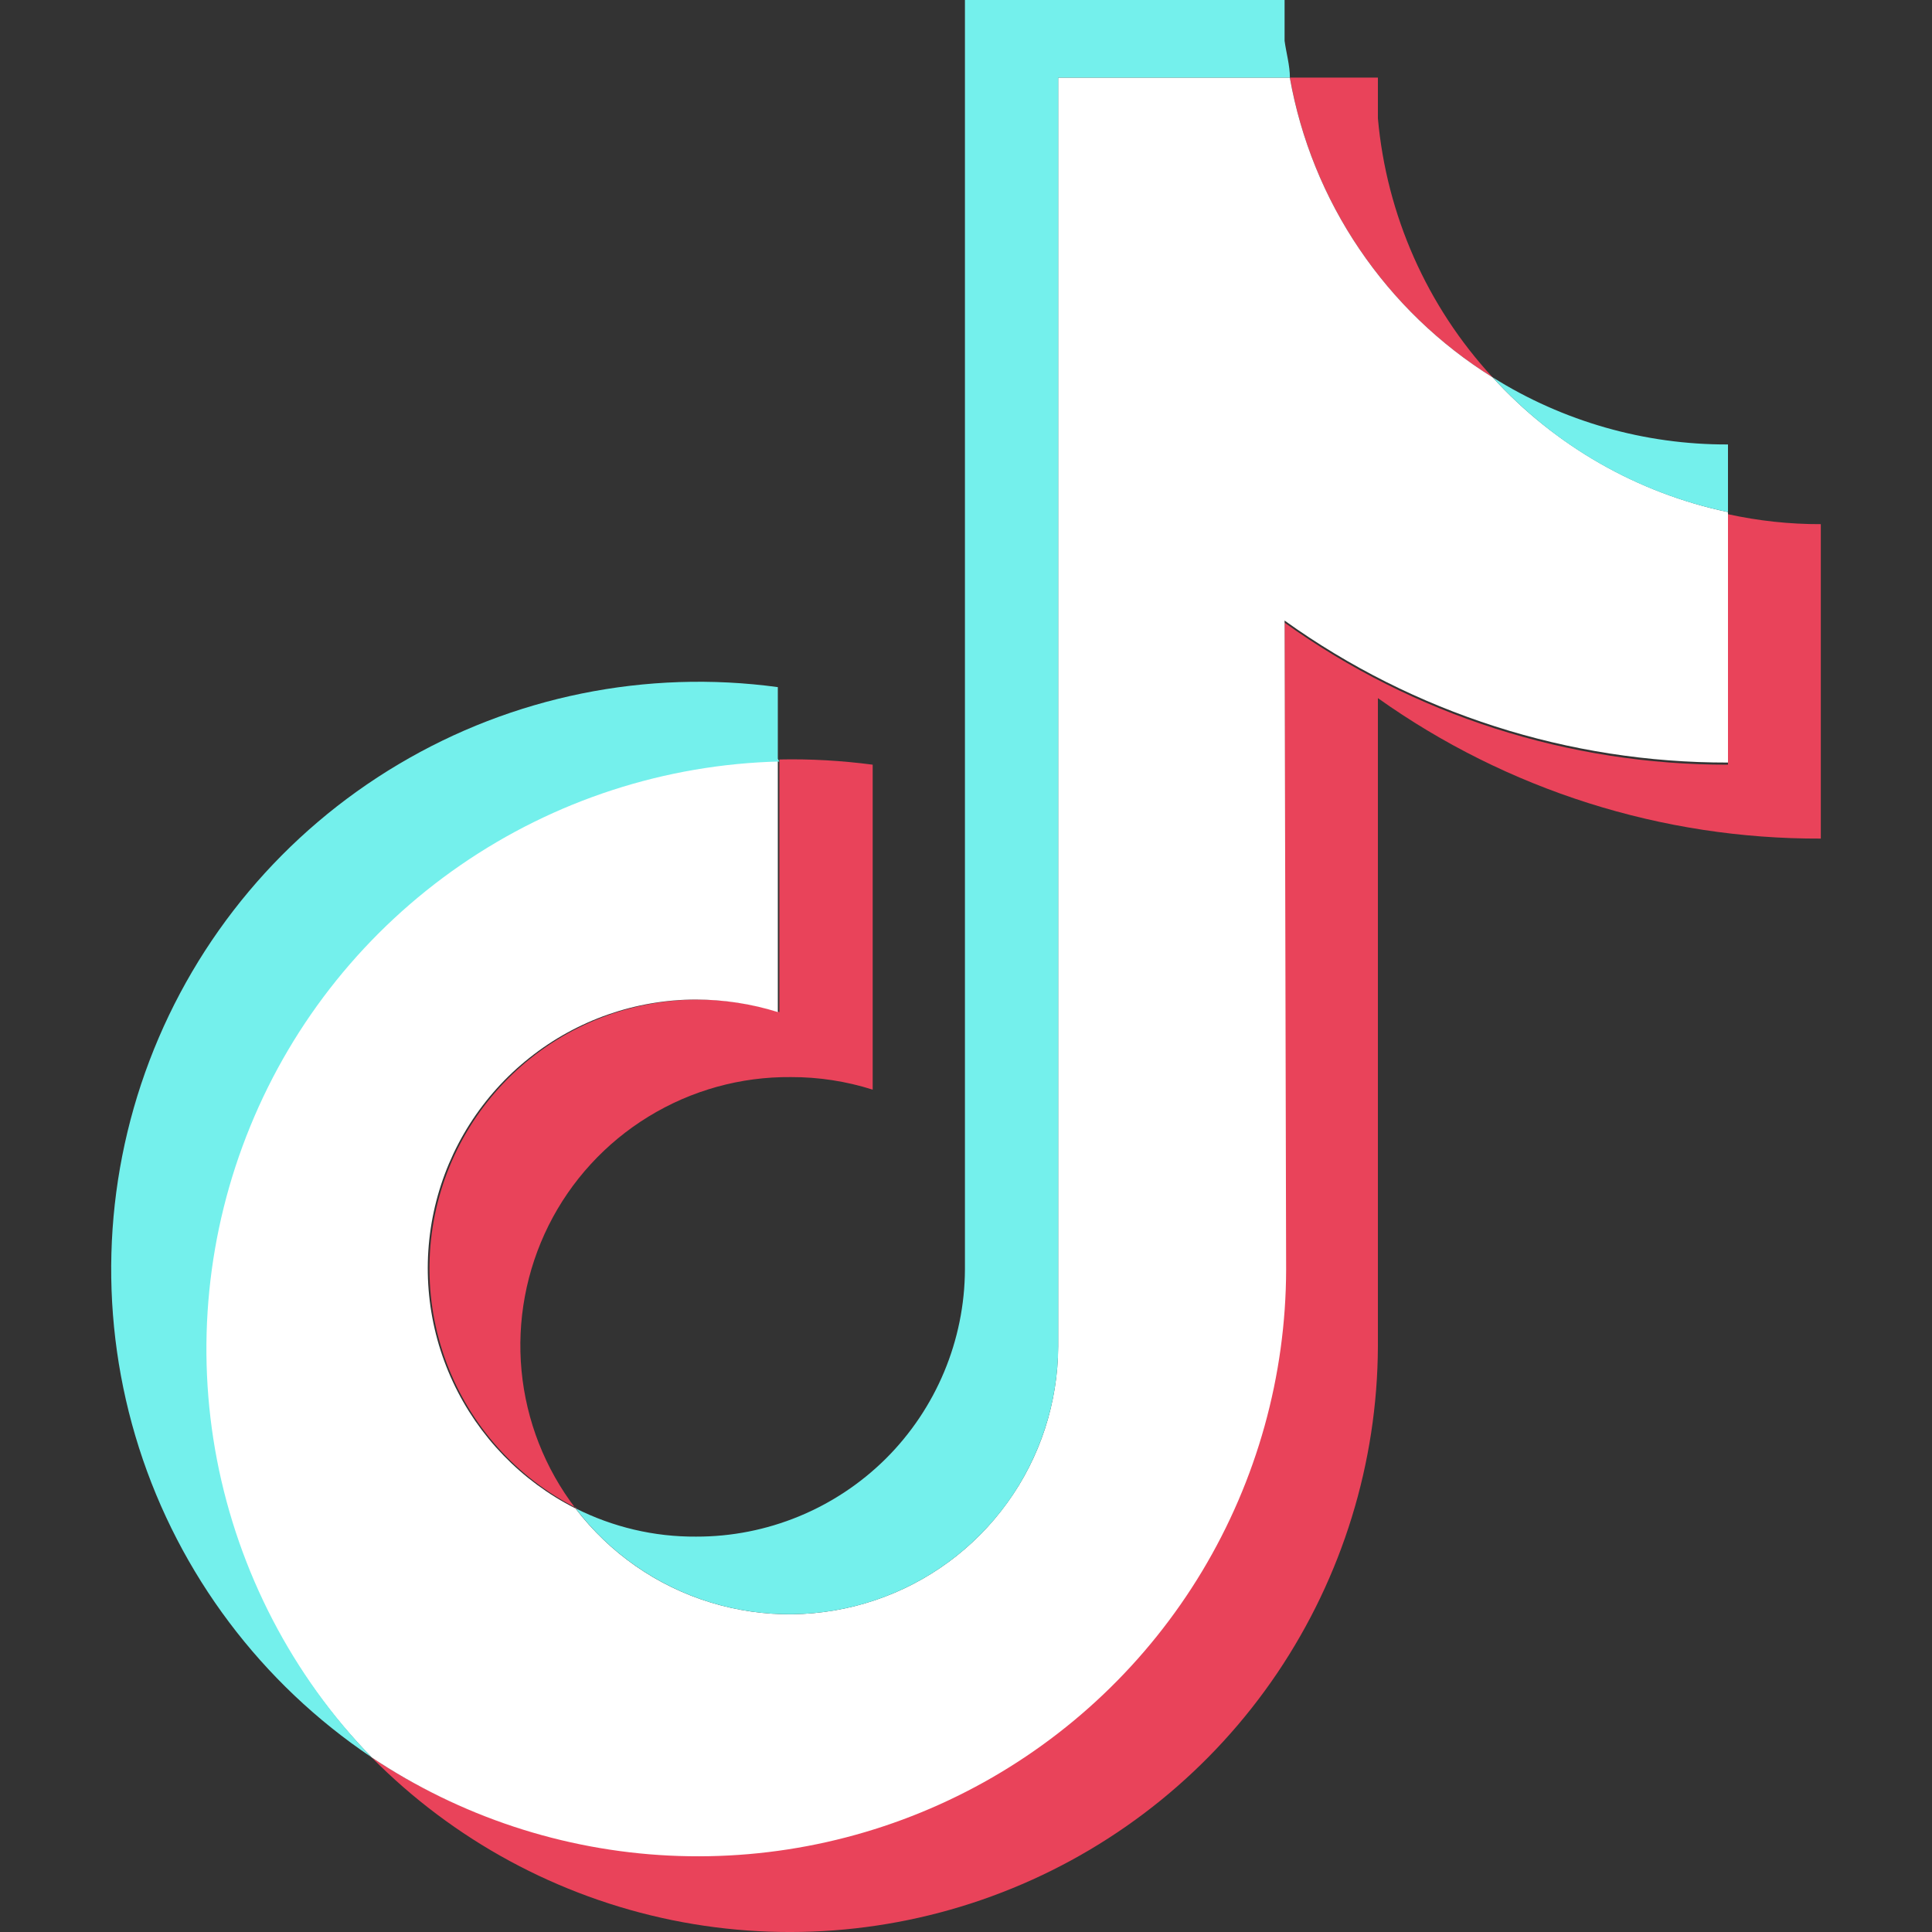 <svg width="20" height="20" viewBox="0 0 20 20" fill="none" xmlns="http://www.w3.org/2000/svg">
<rect x="0" y="0" width="20" height="20" fill="#333333" stroke="none"/>
<path fill-rule="evenodd" clip-rule="evenodd" d="M14.264 7.227C15.603 8.179 17.206 8.687 18.849 8.681V5.426C18.526 5.427 18.204 5.392 17.888 5.323V7.916C16.242 7.919 14.636 7.405 13.298 6.446V13.141C13.294 14.239 12.993 15.316 12.426 16.258C11.86 17.199 11.049 17.969 10.08 18.487C9.111 19.005 8.02 19.251 6.923 19.199C5.826 19.147 4.763 18.799 3.847 18.192C4.694 19.049 5.776 19.635 6.957 19.877C8.137 20.118 9.363 20.004 10.478 19.548C11.593 19.093 12.549 18.317 13.223 17.318C13.896 16.319 14.259 15.143 14.264 13.938V7.227ZM15.452 3.907C14.771 3.169 14.354 2.226 14.264 1.226V0.803H13.353C13.465 1.439 13.71 2.044 14.072 2.578C14.434 3.113 14.904 3.566 15.452 3.907V3.907ZM5.958 15.615C5.642 15.202 5.448 14.708 5.399 14.19C5.35 13.673 5.447 13.152 5.679 12.686C5.911 12.221 6.27 11.83 6.713 11.559C7.157 11.287 7.667 11.145 8.188 11.15C8.475 11.149 8.76 11.193 9.034 11.28V7.916C8.714 7.874 8.391 7.855 8.068 7.862V10.477C7.401 10.266 6.68 10.314 6.047 10.611C5.414 10.908 4.916 11.433 4.652 12.08C4.388 12.728 4.377 13.451 4.622 14.106C4.867 14.761 5.35 15.299 5.974 15.615H5.958Z" fill="#E9435A"/>
<path fill-rule="evenodd" clip-rule="evenodd" d="M13.298 6.424C14.636 7.383 16.242 7.897 17.888 7.894V5.301C16.95 5.103 16.098 4.615 15.452 3.907C14.904 3.566 14.434 3.113 14.072 2.578C13.71 2.044 13.465 1.439 13.352 0.803H10.954V13.938C10.952 14.52 10.768 15.086 10.427 15.557C10.087 16.028 9.608 16.381 9.056 16.566C8.505 16.751 7.91 16.759 7.354 16.588C6.798 16.418 6.31 16.077 5.957 15.615C5.399 15.333 4.952 14.871 4.688 14.304C4.424 13.737 4.359 13.097 4.503 12.488C4.647 11.88 4.992 11.337 5.483 10.949C5.973 10.56 6.58 10.348 7.205 10.347C7.492 10.348 7.778 10.391 8.052 10.477V7.862C6.868 7.89 5.718 8.264 4.743 8.936C3.768 9.609 3.011 10.552 2.564 11.649C2.118 12.746 2.001 13.95 2.229 15.112C2.457 16.274 3.019 17.345 3.847 18.192C4.763 18.803 5.827 19.155 6.927 19.209C8.027 19.263 9.121 19.018 10.092 18.5C11.064 17.982 11.877 17.209 12.444 16.266C13.011 15.322 13.312 14.242 13.314 13.141L13.298 6.424Z" fill="white"/>
<path fill-rule="evenodd" clip-rule="evenodd" d="M17.888 5.301V4.601C17.027 4.604 16.182 4.364 15.452 3.906C16.097 4.617 16.949 5.105 17.888 5.301V5.301ZM13.353 0.803C13.353 0.678 13.315 0.548 13.298 0.423V0H9.989V13.14C9.986 13.876 9.691 14.581 9.17 15.1C8.648 15.618 7.941 15.909 7.206 15.907C6.772 15.91 6.345 15.809 5.958 15.614C6.31 16.077 6.799 16.417 7.354 16.588C7.91 16.759 8.505 16.751 9.057 16.566C9.608 16.381 10.087 16.028 10.428 15.557C10.768 15.085 10.952 14.519 10.955 13.938V0.803H13.353ZM8.052 7.856V7.113C6.69 6.928 5.306 7.209 4.125 7.912C2.943 8.614 2.035 9.696 1.547 10.981C1.059 12.266 1.021 13.678 1.439 14.988C1.857 16.297 2.706 17.426 3.847 18.192C3.026 17.342 2.47 16.272 2.246 15.112C2.023 13.952 2.143 12.752 2.591 11.659C3.038 10.565 3.795 9.626 4.767 8.956C5.74 8.285 6.887 7.912 8.068 7.883L8.052 7.856Z" fill="#74F0EC"/>
</svg>
